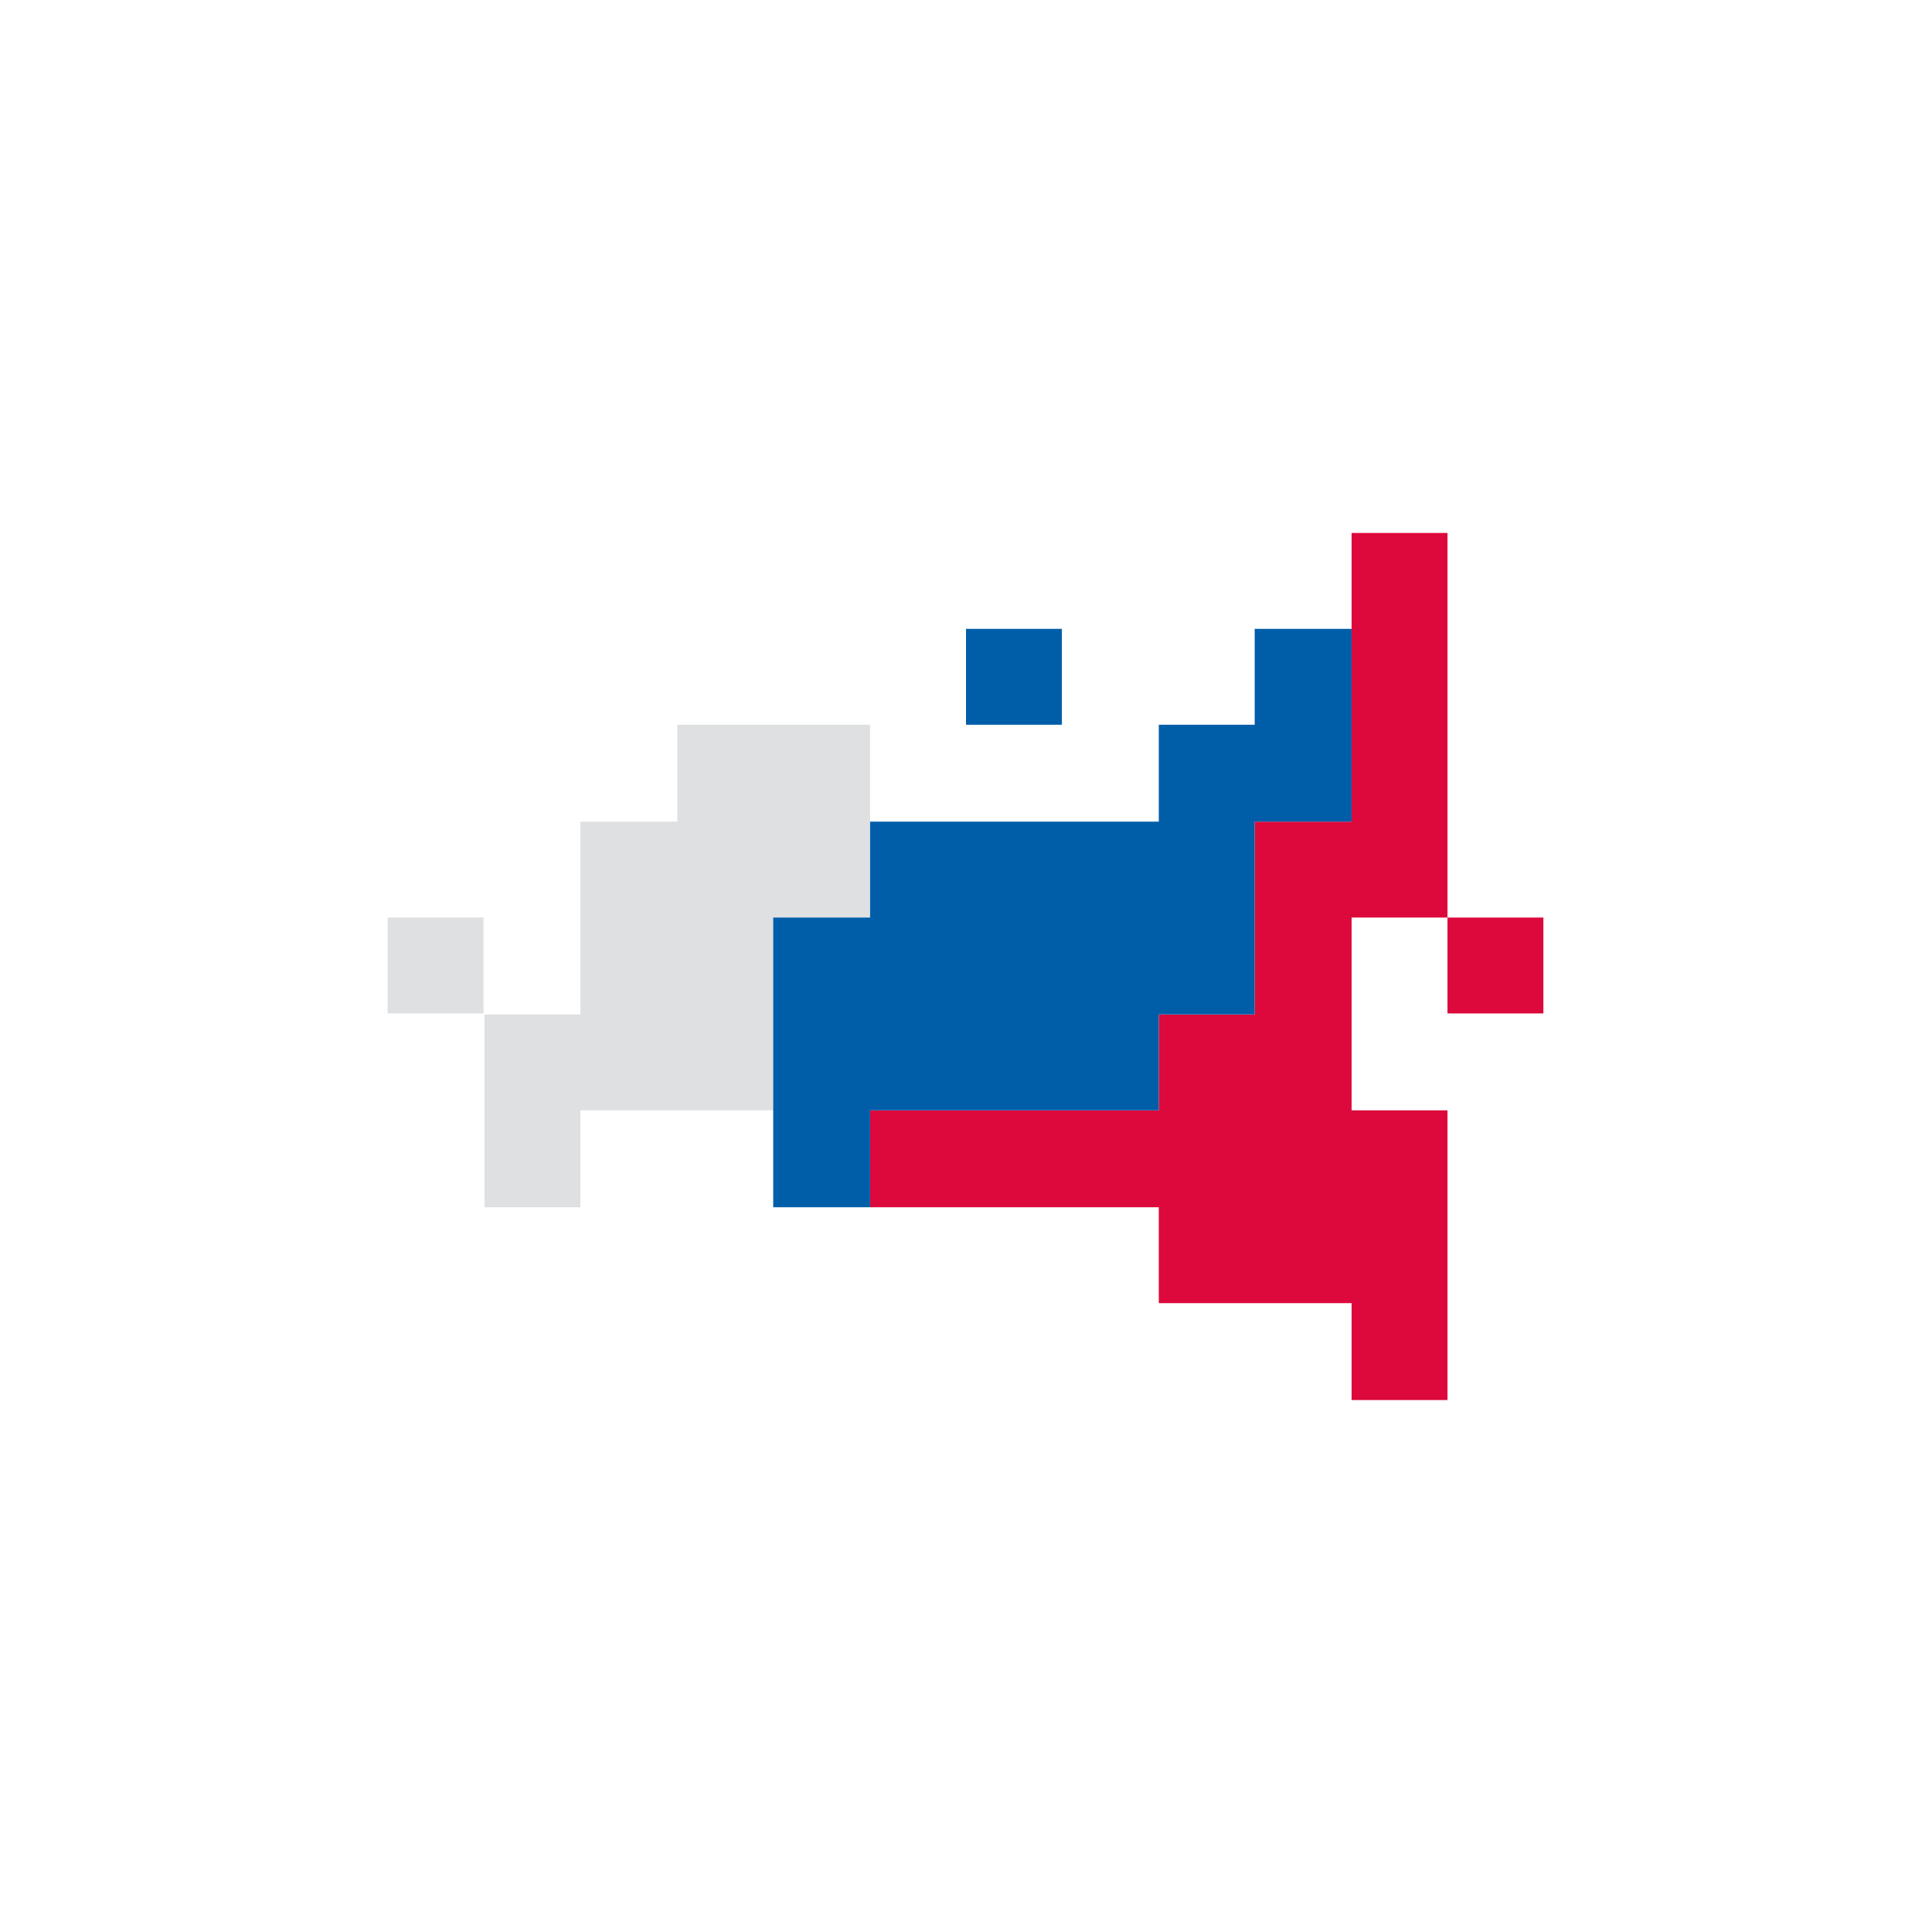 <?xml version="1.0" encoding="utf-8"?>
<!-- Generator: Adobe Illustrator 24.3.0, SVG Export Plug-In . SVG Version: 6.00 Build 0)  -->
<svg version="1.1" id="Слой_1" xmlns="http://www.w3.org/2000/svg" xmlns:xlink="http://www.w3.org/1999/xlink" x="0px" y="0px"
	 viewBox="0 0 191.4 191.4" style="enable-background:new 0 0 191.4 191.4;" xml:space="preserve">
<style type="text/css">
	.st0{fill:#FFFFFF;}
	.st1{fill:#1D1D1B;}
	.st2{fill:#DD083B;}
	.st3{fill:#DEE0E2;}
	.st4{fill:#005EA9;}
	.st5{fill:#0062AD;}
</style>
<g>
	<g>
		<rect x="143.4" y="90.9" class="st2" width="9.5" height="9.5"/>
		<polygon class="st2" points="143.4,52.8 133.9,52.8 133.9,81.4 124.3,81.4 124.3,100.5 114.8,100.5 114.8,110 86.2,110 
			86.2,119.6 114.8,119.6 114.8,129.1 133.9,129.1 133.9,138.7 143.4,138.7 143.4,110 133.9,110 133.9,90.9 143.4,90.9 		"/>
	</g>
	<g>
		<rect x="38.4" y="90.9" class="st3" width="9.5" height="9.5"/>
		<polygon class="st3" points="67.1,71.8 67.1,81.4 57.5,81.4 57.5,100.5 48,100.5 48,119.6 57.5,119.6 57.5,110 76.6,110 
			76.6,90.9 86.2,90.9 86.2,71.8 		"/>
	</g>
	<g>
		<polygon class="st4" points="124.3,62.3 124.3,71.8 114.8,71.8 114.8,81.4 86.2,81.4 86.2,90.9 76.6,90.9 76.6,119.6 86.2,119.6 
			86.2,110 114.8,110 114.8,100.5 124.3,100.5 124.3,81.4 133.9,81.4 133.9,62.3 		"/>
		<rect x="95.7" y="62.3" class="st4" width="9.5" height="9.5"/>
	</g>
</g>
</svg>
